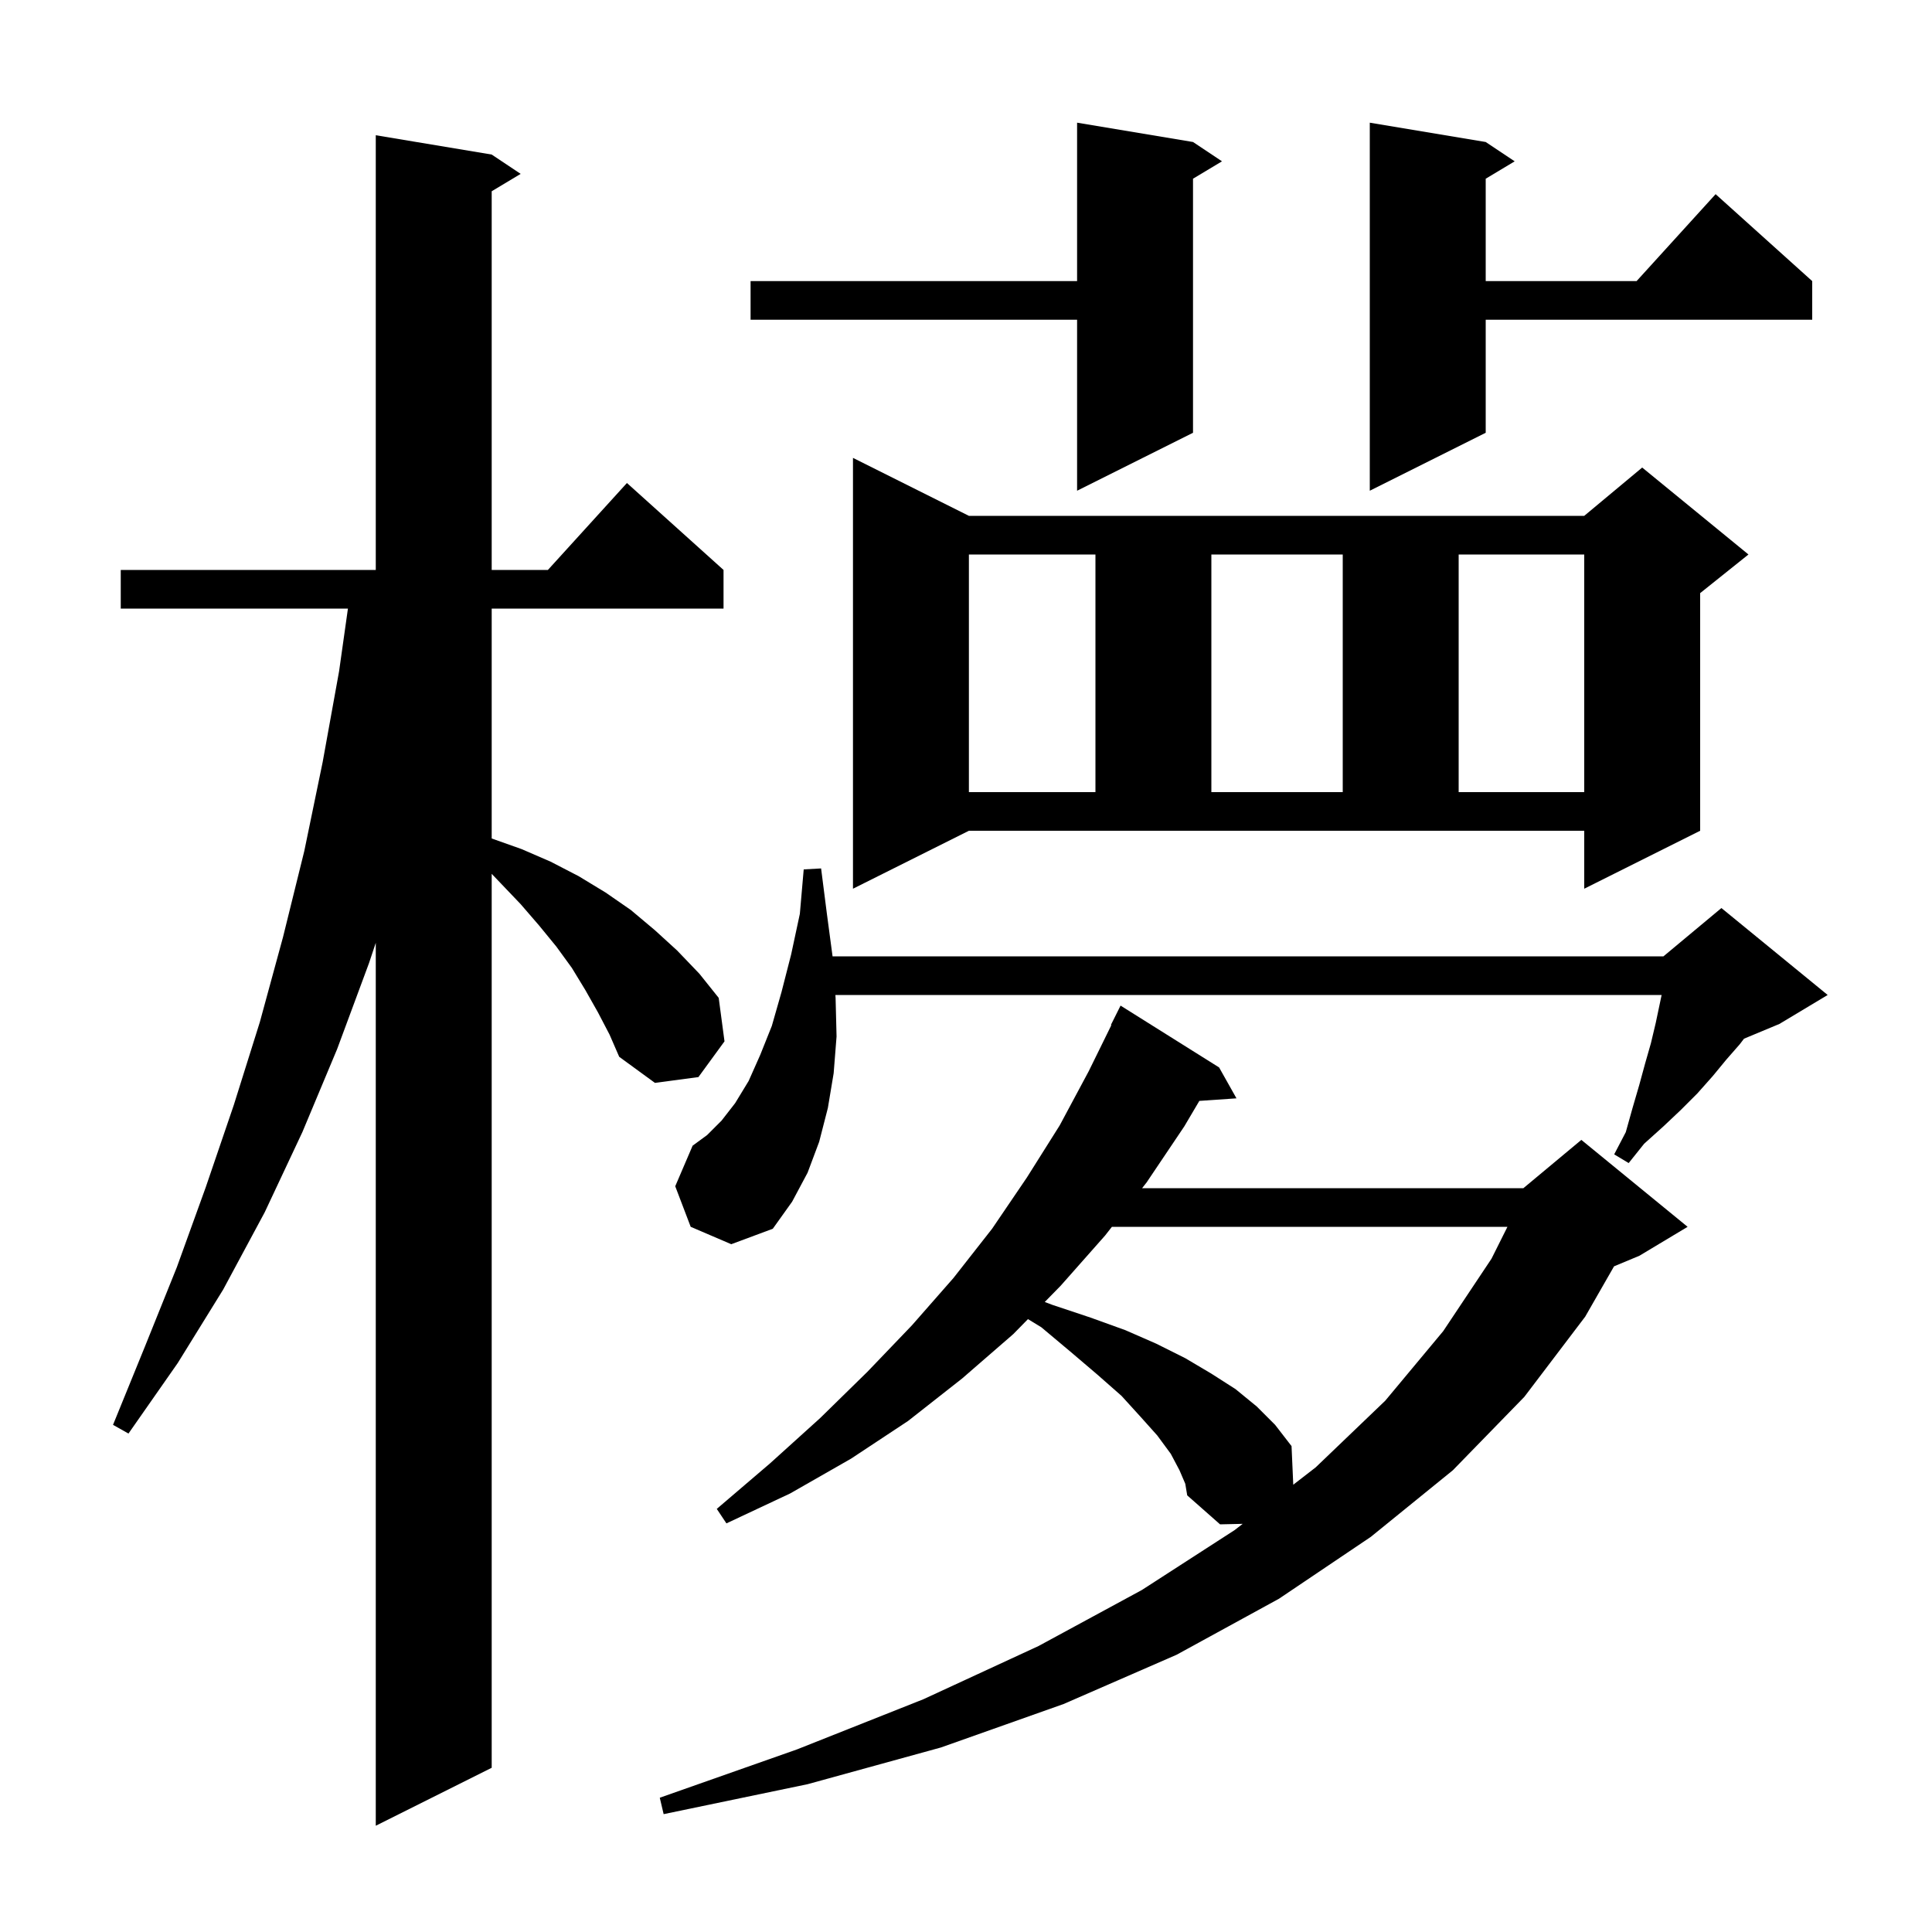 <svg xmlns="http://www.w3.org/2000/svg" xmlns:xlink="http://www.w3.org/1999/xlink" version="1.1" baseProfile="full" viewBox="0 0 200 200" width="200" height="200">
<g fill="black">
<path d="M 61.9 104.8 L 60.6 102.5 L 59.2 100.2 L 57.6 98.0 L 55.8 95.8 L 53.9 93.6 L 51.8 91.4 L 50.9 90.459 L 50.9 183.0 L 38.9 189.0 L 38.9 97.6 L 38.2 99.7 L 34.9 108.6 L 31.3 117.2 L 27.4 125.5 L 23.1 133.5 L 18.4 141.1 L 13.3 148.4 L 11.7 147.5 L 15.0 139.4 L 18.3 131.2 L 21.3 122.9 L 24.2 114.4 L 26.9 105.8 L 29.3 97.0 L 31.5 88.1 L 33.4 78.9 L 35.1 69.5 L 36.018 63.0 L 12.5 63.0 L 12.5 59.0 L 38.9 59.0 L 38.9 14.0 L 50.9 16.0 L 53.9 18.0 L 50.9 19.8 L 50.9 59.0 L 56.718 59.0 L 64.9 50.0 L 74.9 59.0 L 74.9 63.0 L 50.9 63.0 L 50.9 86.8 L 54.0 87.9 L 57.0 89.2 L 59.9 90.7 L 62.7 92.4 L 65.3 94.2 L 67.8 96.3 L 70.1 98.4 L 72.4 100.8 L 74.4 103.3 L 75.0 107.8 L 72.3 111.5 L 67.8 112.1 L 64.1 109.4 L 63.1 107.1 Z M 122.1 152.2 L 121.2 150.5 L 119.8 148.6 L 118.1 146.7 L 116.1 144.5 L 113.6 142.3 L 110.9 140.0 L 107.8 137.4 L 106.415 136.554 L 104.9 138.1 L 99.6 142.7 L 94.0 147.1 L 88.1 151.0 L 81.8 154.6 L 75.2 157.7 L 74.2 156.2 L 79.7 151.5 L 84.9 146.8 L 89.8 142.0 L 94.4 137.2 L 98.7 132.3 L 102.7 127.2 L 106.3 121.9 L 109.7 116.5 L 112.7 110.9 L 115.049 106.119 L 115.0 106.1 L 116.0 104.1 L 126.2 110.5 L 128.0 113.7 L 124.155 113.965 L 122.6 116.6 L 118.7 122.4 L 118.231 123.0 L 157.7 123.0 L 163.7 118.0 L 174.7 127.0 L 169.7 130.0 L 167.086 131.089 L 164.1 136.3 L 157.8 144.6 L 150.4 152.2 L 141.9 159.1 L 132.4 165.5 L 121.8 171.3 L 110.1 176.4 L 97.4 180.9 L 83.6 184.7 L 68.7 187.8 L 68.3 186.1 L 82.5 181.1 L 95.6 175.9 L 107.5 170.4 L 118.2 164.6 L 127.8 158.4 L 128.643 157.748 L 126.3 157.8 L 122.9 154.8 L 122.7 153.6 Z M 115.104 127.0 L 114.4 127.9 L 109.8 133.1 L 108.152 134.782 L 109.0 135.1 L 112.9 136.4 L 116.5 137.7 L 119.7 139.1 L 122.7 140.6 L 125.4 142.2 L 127.9 143.8 L 130.1 145.6 L 132.0 147.5 L 133.7 149.7 L 133.878 153.697 L 136.2 151.9 L 143.4 145.0 L 149.4 137.8 L 154.4 130.3 L 156.05 127.0 Z M 71.5 127.0 L 69.9 122.8 L 71.7 118.6 L 73.2 117.5 L 74.7 116.0 L 76.1 114.2 L 77.5 111.9 L 78.7 109.2 L 79.9 106.2 L 80.9 102.7 L 81.9 98.8 L 82.8 94.6 L 83.2 90.0 L 85.0 89.9 L 85.6 94.6 L 86.187 99.0 L 172.2 99.0 L 178.2 94.0 L 189.2 103.0 L 184.2 106.0 L 180.54 107.525 L 180.1 108.1 L 178.7 109.7 L 177.3 111.4 L 175.7 113.2 L 174.0 114.9 L 172.2 116.6 L 170.2 118.4 L 168.6 120.4 L 167.1 119.5 L 168.3 117.2 L 169.0 114.7 L 169.7 112.3 L 170.3 110.1 L 170.9 108.0 L 171.4 105.9 L 172.011 103.0 L 86.479 103.0 L 86.5 103.3 L 86.6 107.3 L 86.3 111.1 L 85.7 114.7 L 84.8 118.2 L 83.6 121.4 L 82.0 124.4 L 80.0 127.2 L 75.7 128.8 Z M 88.3 92.0 L 88.3 47.4 L 100.3 53.4 L 164.0 53.4 L 170.0 48.4 L 181.0 57.4 L 176.0 61.4 L 176.0 86.0 L 164.0 92.0 L 164.0 86.0 L 100.3 86.0 Z M 100.3 57.4 L 100.3 82.0 L 113.4 82.0 L 113.4 57.4 Z M 125.4 57.4 L 125.4 82.0 L 139.0 82.0 L 139.0 57.4 Z M 151.0 57.4 L 151.0 82.0 L 164.0 82.0 L 164.0 57.4 Z M 153.8 14.7 L 156.8 16.7 L 153.8 18.5 L 153.8 29.1 L 169.418 29.1 L 177.6 20.1 L 187.6 29.1 L 187.6 33.1 L 153.8 33.1 L 153.8 44.8 L 141.8 50.8 L 141.8 12.7 Z M 123.5 14.7 L 126.5 16.7 L 123.5 18.5 L 123.5 44.8 L 111.5 50.8 L 111.5 33.1 L 77.7 33.1 L 77.7 29.1 L 111.5 29.1 L 111.5 12.7 Z " />
</g>
</svg>
